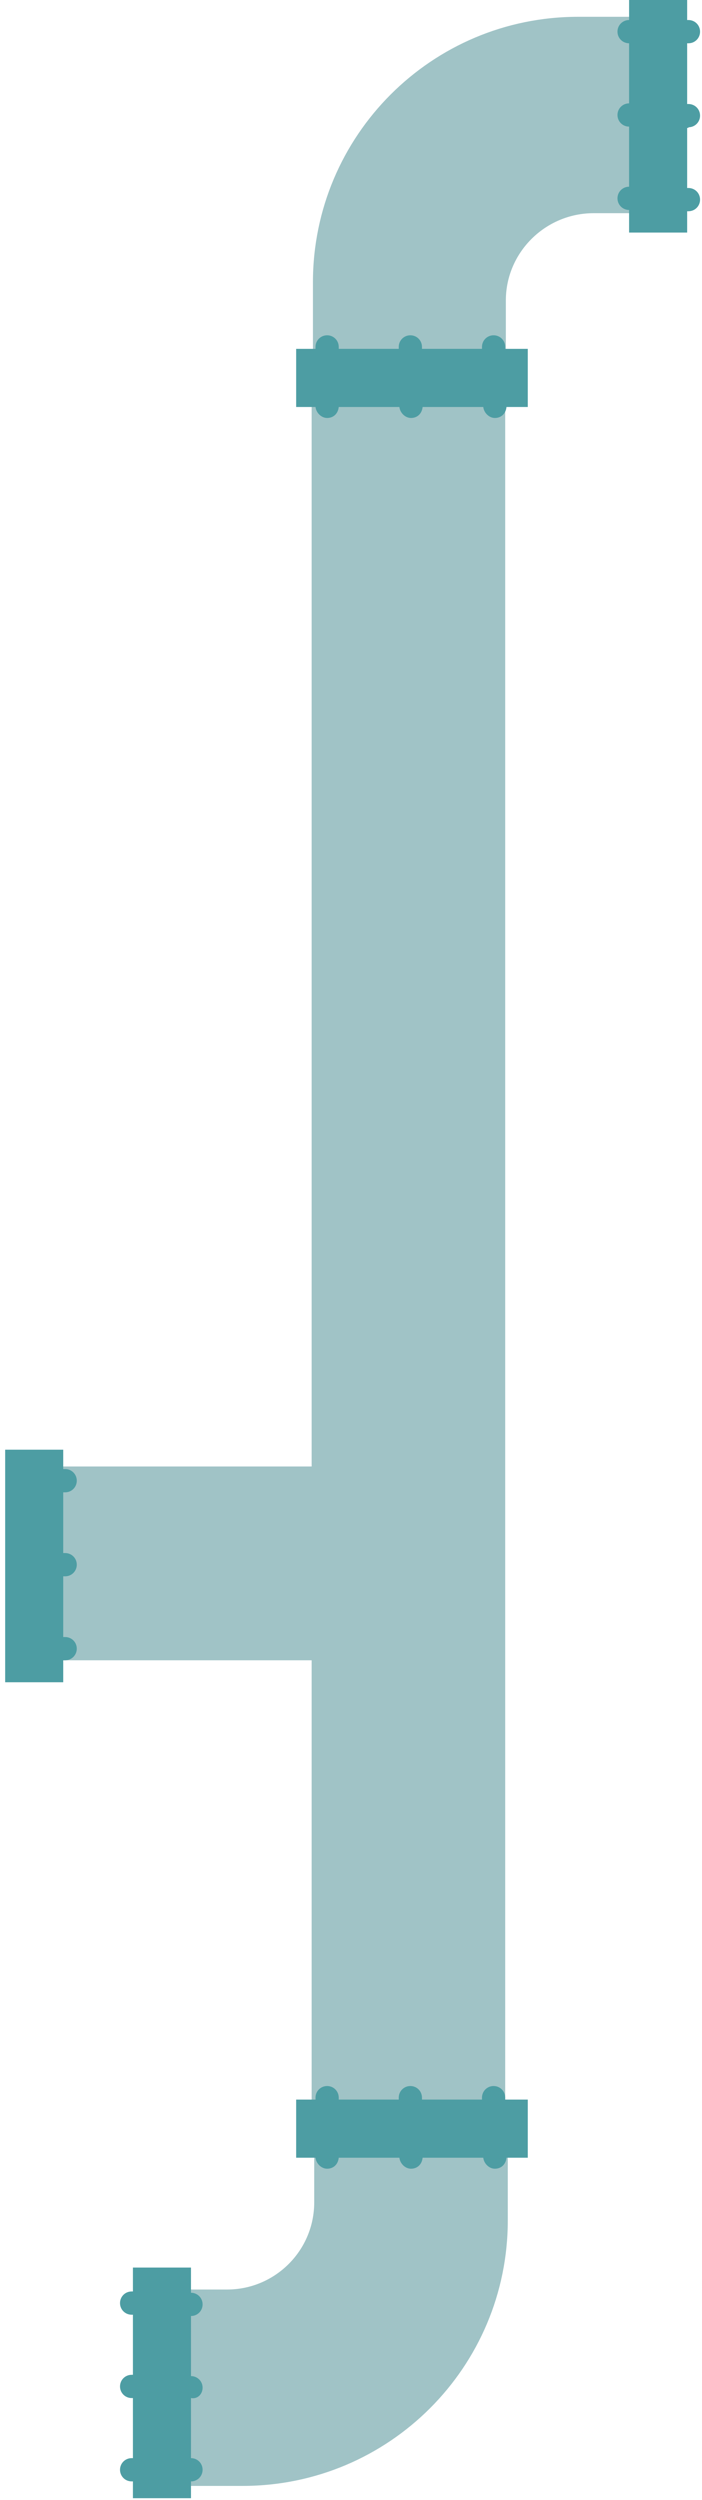 <svg id="pipe-main-left" xmlns="http://www.w3.org/2000/svg" width="108.8" height="387" viewBox="-45 -129.7 108.8 387" aria-hidden="true"><style>.pipe-main-left0{fill:#a0c3c6}.pipe-main-left1{fill:#4d9da3}</style><path class="pipe-main-left0" d="M3.3-71.7h30v273h-30v-273zM55-127.1H44.6c-22.7 0-41.1 18.4-41.1 41.1v11.3h29.9v-8.5c0-7.4 6.1-13.5 13.6-13.5h8v-30.4z"/><path class="pipe-main-left1" d="M61.7-110c1 0 1.8-.8 1.8-1.8s-.8-1.8-1.8-1.8h-.2v-9.4h.2c1 0 1.8-.8 1.8-1.8s-.8-1.8-1.8-1.8h-.2v-3.1h-9v3.1c-1 0-1.8.8-1.8 1.8s.8 1.8 1.8 1.8v9.3c-1 0-1.8.8-1.8 1.8s.8 1.8 1.8 1.8v9.3c-1 0-1.8.8-1.8 1.8s.8 1.8 1.8 1.8v3.5h9V-97h.2c1 0 1.8-.8 1.8-1.8s-.8-1.8-1.8-1.8h-.2v-9.3h.2v-.1zM36.6-75.7h-3.3v-.3c0-1-.8-1.8-1.8-1.8s-1.8.8-1.8 1.8v.3h-9.3v-.3c0-1-.8-1.8-1.8-1.8s-1.8.8-1.8 1.8v.3H7.5v-.3c0-1-.8-1.8-1.8-1.8S3.9-77 3.9-76v.3h-3v9h3c.1.9.9 1.7 1.8 1.7 1 0 1.7-.7 1.8-1.7h9.4c.1.9.9 1.7 1.8 1.7 1 0 1.7-.7 1.8-1.7h9.4c.1.9.9 1.7 1.8 1.7 1 0 1.7-.7 1.8-1.7h3.3v-9h-.2z"/><path class="pipe-main-left0" d="M-17.8 255.1h10.4c22.7 0 41.1-18.4 41.1-41.1v-11.3h-30v8.5c0 7.5-6.1 13.5-13.5 13.5h-8v30.4z"/><path class="pipe-main-left1" d="M-13.6 239.9c0-1-.8-1.8-1.8-1.8v-9.3c1 0 1.8-.8 1.8-1.8s-.8-1.8-1.8-1.8v-3.9h-9v3.7h-.2c-1 0-1.8.8-1.8 1.8s.8 1.8 1.8 1.8h.2v9.3h-.2c-1 0-1.8.8-1.8 1.8s.8 1.8 1.8 1.8h.2v9.3h-.2c-1 0-1.8.8-1.8 1.8s.8 1.8 1.8 1.8h.2v2.6h9v-2.6c1 0 1.8-.8 1.8-1.8s-.8-1.8-1.8-1.8v-9.3c1 .2 1.8-.6 1.8-1.6zm50.2-44.6h-3.3v-.3c0-1-.8-1.8-1.8-1.8s-1.8.8-1.8 1.8v.3h-9.3v-.3c0-1-.8-1.8-1.8-1.8s-1.8.8-1.8 1.8v.3H7.5v-.3c0-1-.8-1.8-1.8-1.8s-1.8.8-1.8 1.8v.3h-3v9h3c.1.9.9 1.7 1.8 1.7 1 0 1.7-.7 1.8-1.7h9.4c.1.9.9 1.7 1.8 1.7 1 0 1.7-.7 1.8-1.7h9.4c.1.9.9 1.7 1.8 1.7 1 0 1.7-.7 1.8-1.7h3.3v-9h-.2z"/><path class="pipe-main-left0" d="M-40.7 97.3h46v30h-46v-30z"/><path class="pipe-main-left1" d="M-35.2 130.6v-3.3h.3c1 0 1.8-.8 1.8-1.8s-.8-1.8-1.8-1.8h-.3v-9.4h.3c1 0 1.8-.8 1.8-1.8s-.8-1.8-1.8-1.8h-.3v-9.4h.3c1 0 1.8-.8 1.8-1.8s-.8-1.8-1.8-1.8h-.3v-3h-9v36h9v-.1z"/></svg>